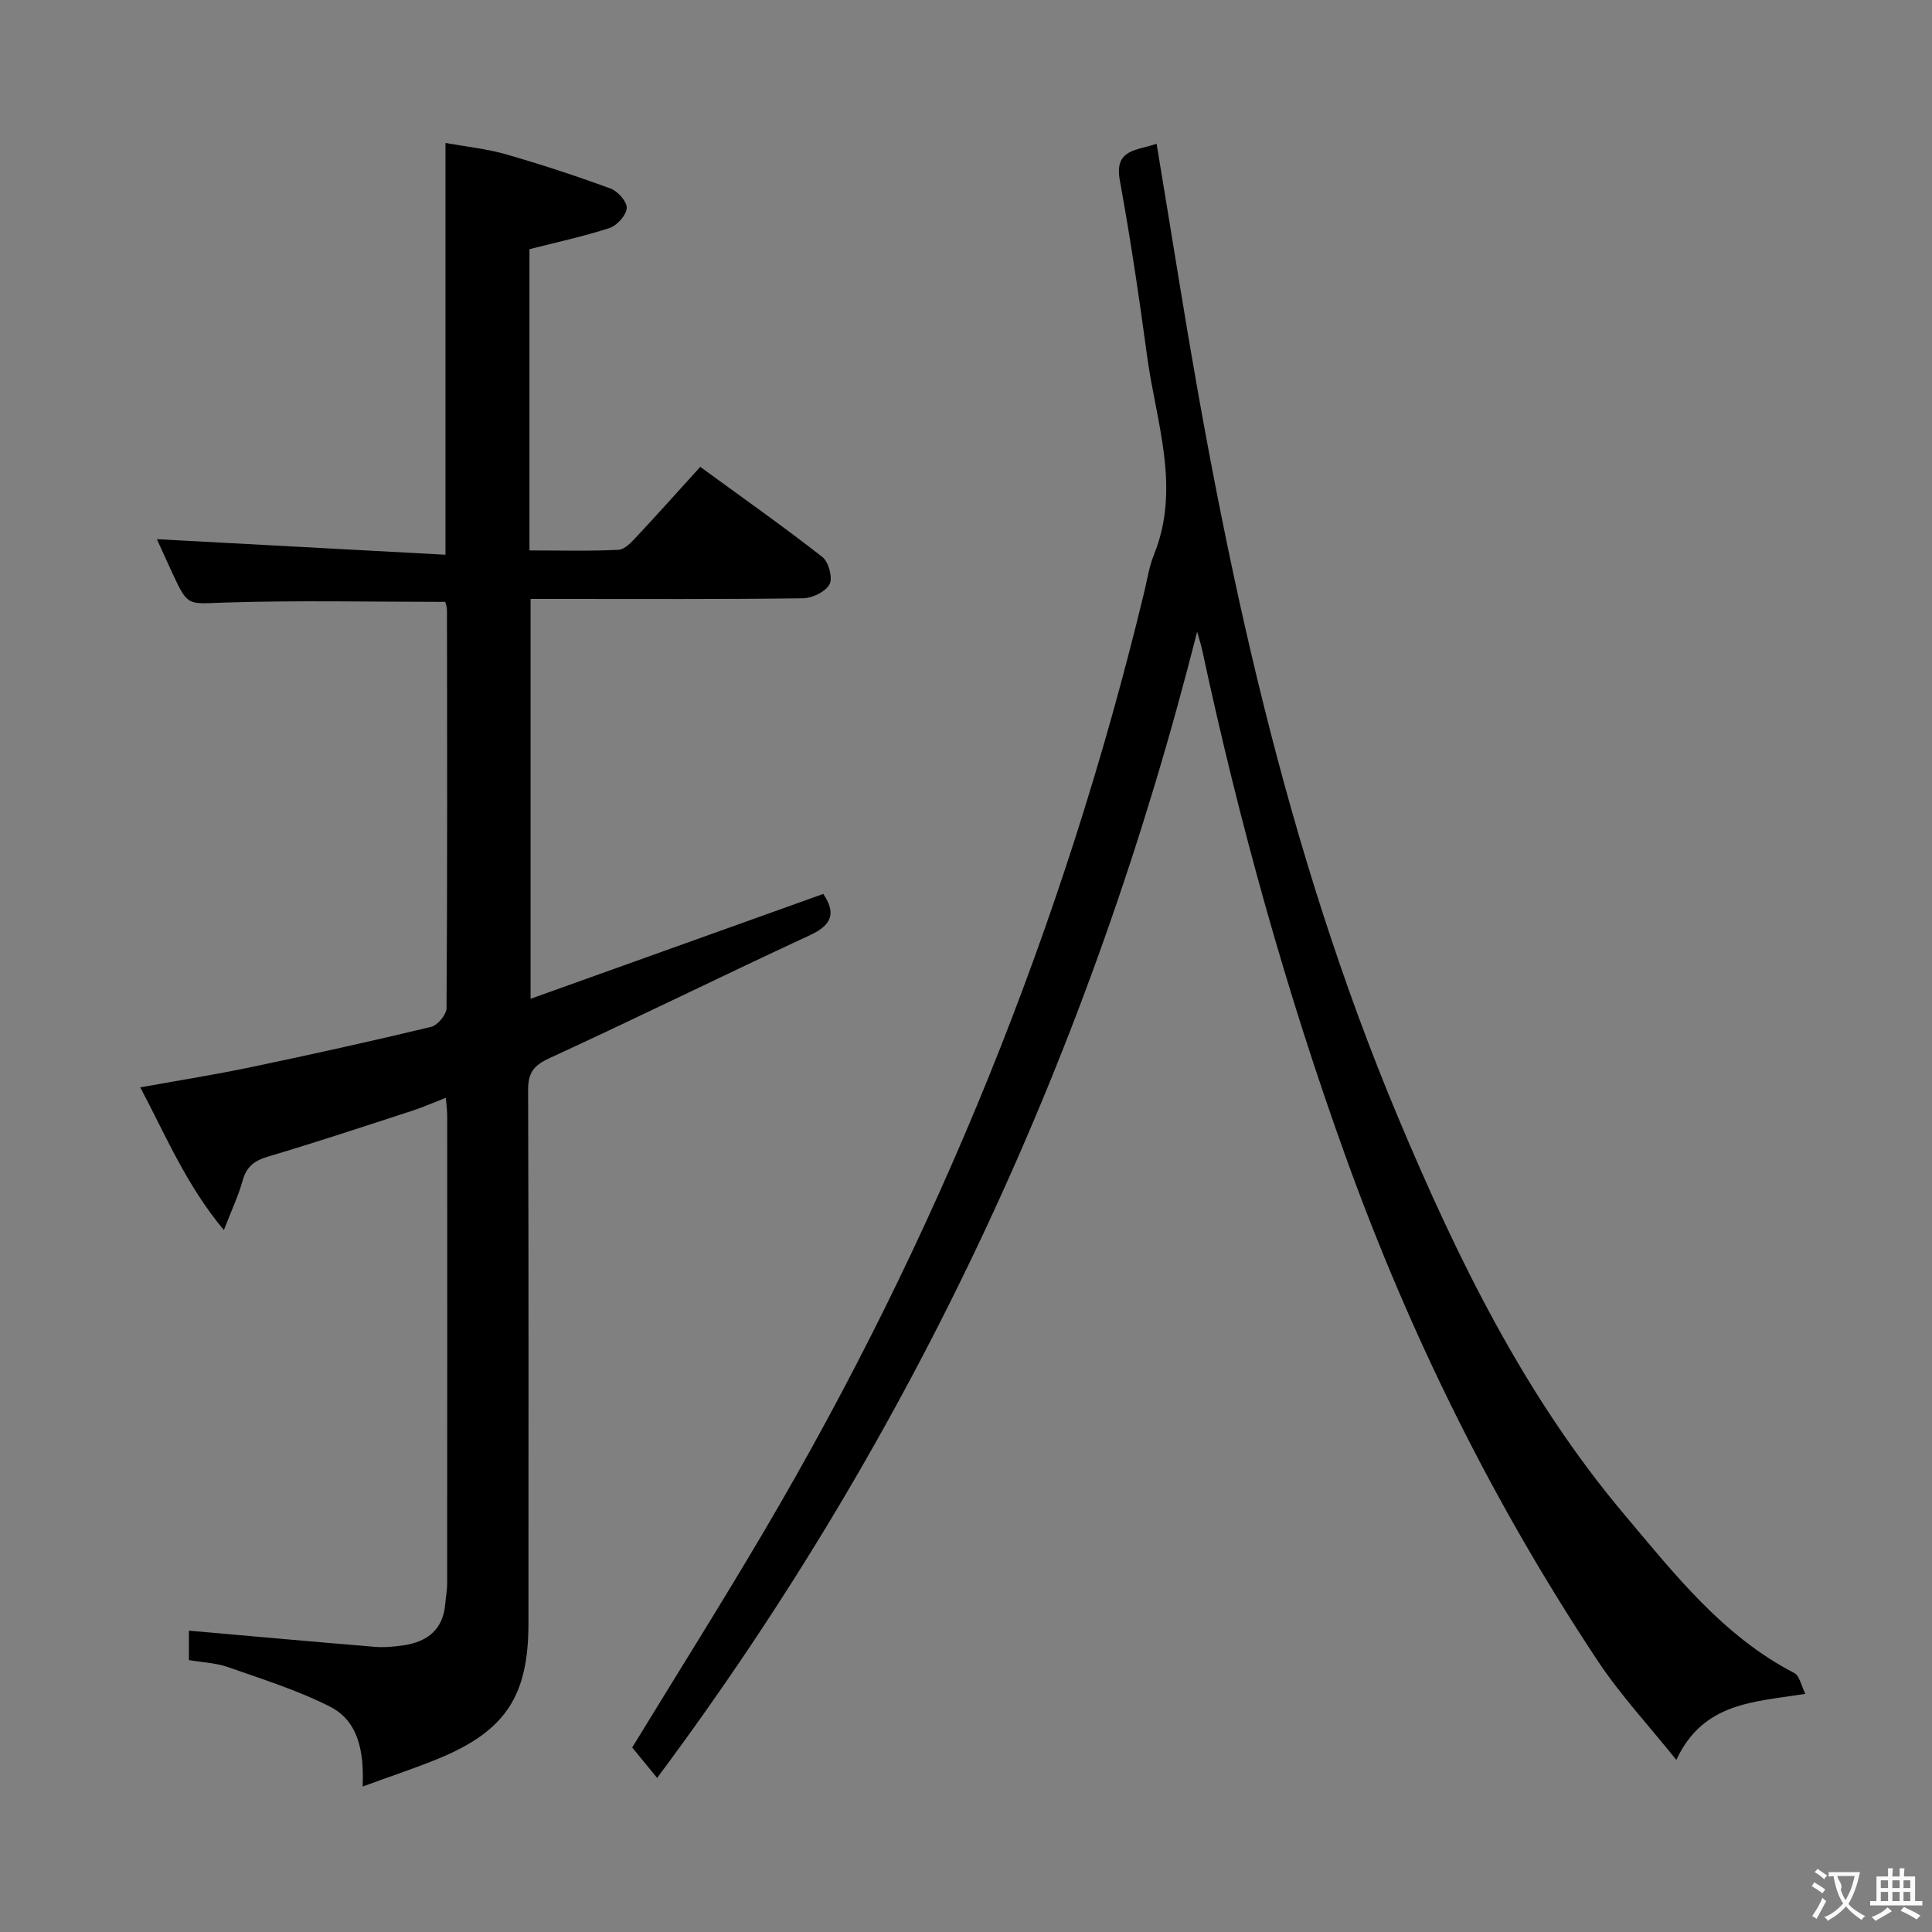 <svg enable-background="new 0 0 400 400" viewBox="0 0 400 400" xmlns="http://www.w3.org/2000/svg"><rect x="0" y="0" width="400" height="400" fill="#808080" stroke="none"/><path d="m109.62 51.59v62.37c6.28 0 12.37.17 18.44-.13 1.33-.07 2.74-1.65 3.83-2.81 4.31-4.61 8.51-9.32 13.09-14.36 8.57 6.25 17.09 12.26 25.3 18.67 1.29 1.01 2.17 4.35 1.47 5.64-.84 1.55-3.58 2.88-5.52 2.9-16.82.22-33.65.13-50.48.13-1.82 0-3.65 0-5.9 0v82.79c20.37-7.3 40.39-14.47 60.6-21.71 2.53 3.76 2.03 6.32-2.68 8.5-18.08 8.38-35.95 17.2-54.05 25.52-3.26 1.5-4.39 3.04-4.38 6.56.12 36.82.08 73.64.07 110.46 0 15.17-4.85 22.4-19.04 28.15-4.7 1.9-9.53 3.5-15.29 5.61.32-7.36-.93-13.58-6.76-16.54-6.72-3.41-14.03-5.69-21.18-8.2-2.45-.86-5.17-.95-8.03-1.44 0-2.46 0-4.88 0-6.09 12.86 1.13 25.66 2.29 38.47 3.35 1.97.16 4.01-.03 5.98-.32 5.01-.73 8.24-3.35 8.64-8.72.1-1.32.38-2.64.38-3.96.02-32.32.02-64.64.01-96.96 0-.98-.14-1.97-.28-3.72-2.54.99-4.71 1.96-6.97 2.69-9.93 3.23-19.84 6.52-29.85 9.49-2.86.85-4.48 2.11-5.27 5.01-.82 2.99-2.18 5.84-3.87 10.21-7.83-9.41-11.95-19.45-17.31-29.55 7.93-1.44 15.4-2.62 22.78-4.16 12.51-2.62 24.98-5.37 37.41-8.36 1.35-.32 3.21-2.53 3.22-3.87.18-27.49.13-54.98.09-82.47 0-.63-.27-1.26-.36-1.66-15.33 0-30.46-.34-45.57.14-7.67.25-7.66.93-10.8-5.83-1.26-2.71-2.48-5.43-3.33-7.29 19.59 1.06 39.5 2.13 59.75 3.22 0-28.92 0-56.65 0-85.25 4.24.77 8.47 1.19 12.49 2.34 7.32 2.1 14.56 4.48 21.7 7.1 1.5.55 3.43 2.74 3.34 4.05-.1 1.49-2 3.59-3.56 4.11-5.32 1.75-10.84 2.92-16.58 4.39z" fill="#010000"/><path d="m247.85 130.79c-21.84 86.39-58.36 165.65-111.8 237.31-1.68-2.06-3.45-4.21-5.16-6.3 9.16-15 18.37-29.63 27.15-44.52 35.97-60.96 62.25-125.88 78.86-194.7.62-2.58 1.01-5.26 2-7.7 5.65-13.94.44-27.48-1.4-41.11-1.64-12.17-3.45-24.33-5.65-36.41-1.19-6.55 3.44-6.13 7.61-7.6 1.59 9.69 3.13 18.96 4.63 28.23 9.63 59.27 22.08 117.87 45.42 173.47 12.24 29.15 26.19 57.66 46.78 82.09 10.36 12.29 20.39 25.17 35.21 32.84 1.07.55 1.39 2.54 2.28 4.3-10.53 1.71-21.13 1.67-26.71 13.68-5.69-7.1-11.56-13.4-16.26-20.48-21.58-32.53-38.77-67.22-52.06-104.01-12.44-34.44-22.18-69.54-29.85-105.29-.28-1.28-.7-2.53-1.05-3.8z" fill="#010000"/><g fill="#fbfafa"><path d="m377.9 391.2c-.2.3-.4.5-.6.8-.7-.6-1.4-1-2.2-1.5.2-.3.4-.5.5-.8.6.4 1.4.8 2.3 1.5zm-1.8 6.1c-.2-.2-.5-.4-.9-.6.4-.6.8-1.2 1.2-1.9s.7-1.3.9-1.9c.3.3.5.5.8.7-.7 1.3-1.4 2.6-2 3.7zm2.2-9c-.3.3-.5.5-.6.8-.6-.6-1.3-1.1-2-1.5.3-.3.5-.5.6-.7.6.5 1.3.9 2 1.4zm.3.2v-.9h2 4.5c-.3 1.3-.6 2.5-1 3.6s-.9 2.1-1.4 3c.4.5 1 1 1.6 1.4s1.2.8 1.9 1.1c-.3.2-.5.4-.8.8-.4-.3-1-.7-1.6-1.2s-1.2-1.1-1.6-1.6c-.5.6-1.1 1.1-1.7 1.6s-1.4.9-2.1 1.4c-.1-.3-.3-.5-.7-.8.6-.2 1.2-.5 1.9-1s1.4-1.1 2-1.8c-.5-.8-.9-1.6-1.2-2.5s-.6-2-.8-3.2c-.4.1-.7.1-1 .1zm2.5 2.7c.3 1 .7 1.7 1 2.2.3-.5.6-1.1 1-2s.6-1.9.9-3h-3.2-.4c.1.9 1.3 1.8.7 2.8z"/><path d="m396.5 388.5v1.5 3.6h1.5v.9c-.4 0-1 0-1.7 0h-7.9c-.5 0-.9 0-1.2 0v-.9h1.3v-3.5c0-.7 0-1.2 0-1.6h2.4c0-.8 0-1.4 0-1.7h1c0 .3-.1.8-.1 1.7h1.5c0-.8 0-1.4 0-1.7h1c0 .3-.1.9-.1 1.7zm-8.2 9.2c-.2-.3-.5-.5-.8-.8.8-.3 1.4-.6 1.9-.9s1-.7 1.4-1.1c.3.3.6.5.9.8-1.6 1-2.8 1.6-3.4 2zm2.6-6.8v-1.6h-1.5v1.6zm0 2.7v-1.9h-1.5v1.9zm2.4-2.7v-1.6h-1.5v1.6zm0 2.7v-1.9h-1.5v1.9zm.2 2 .7-.8c.4.2.9.5 1.6.8s1.3.7 1.8 1c-.3.3-.5.5-.8.8-.4-.3-1.5-1-3.3-1.8zm2-4.7v-1.6h-1.4v1.6zm0 2.7v-1.9h-1.4v1.9z"/></g></svg>